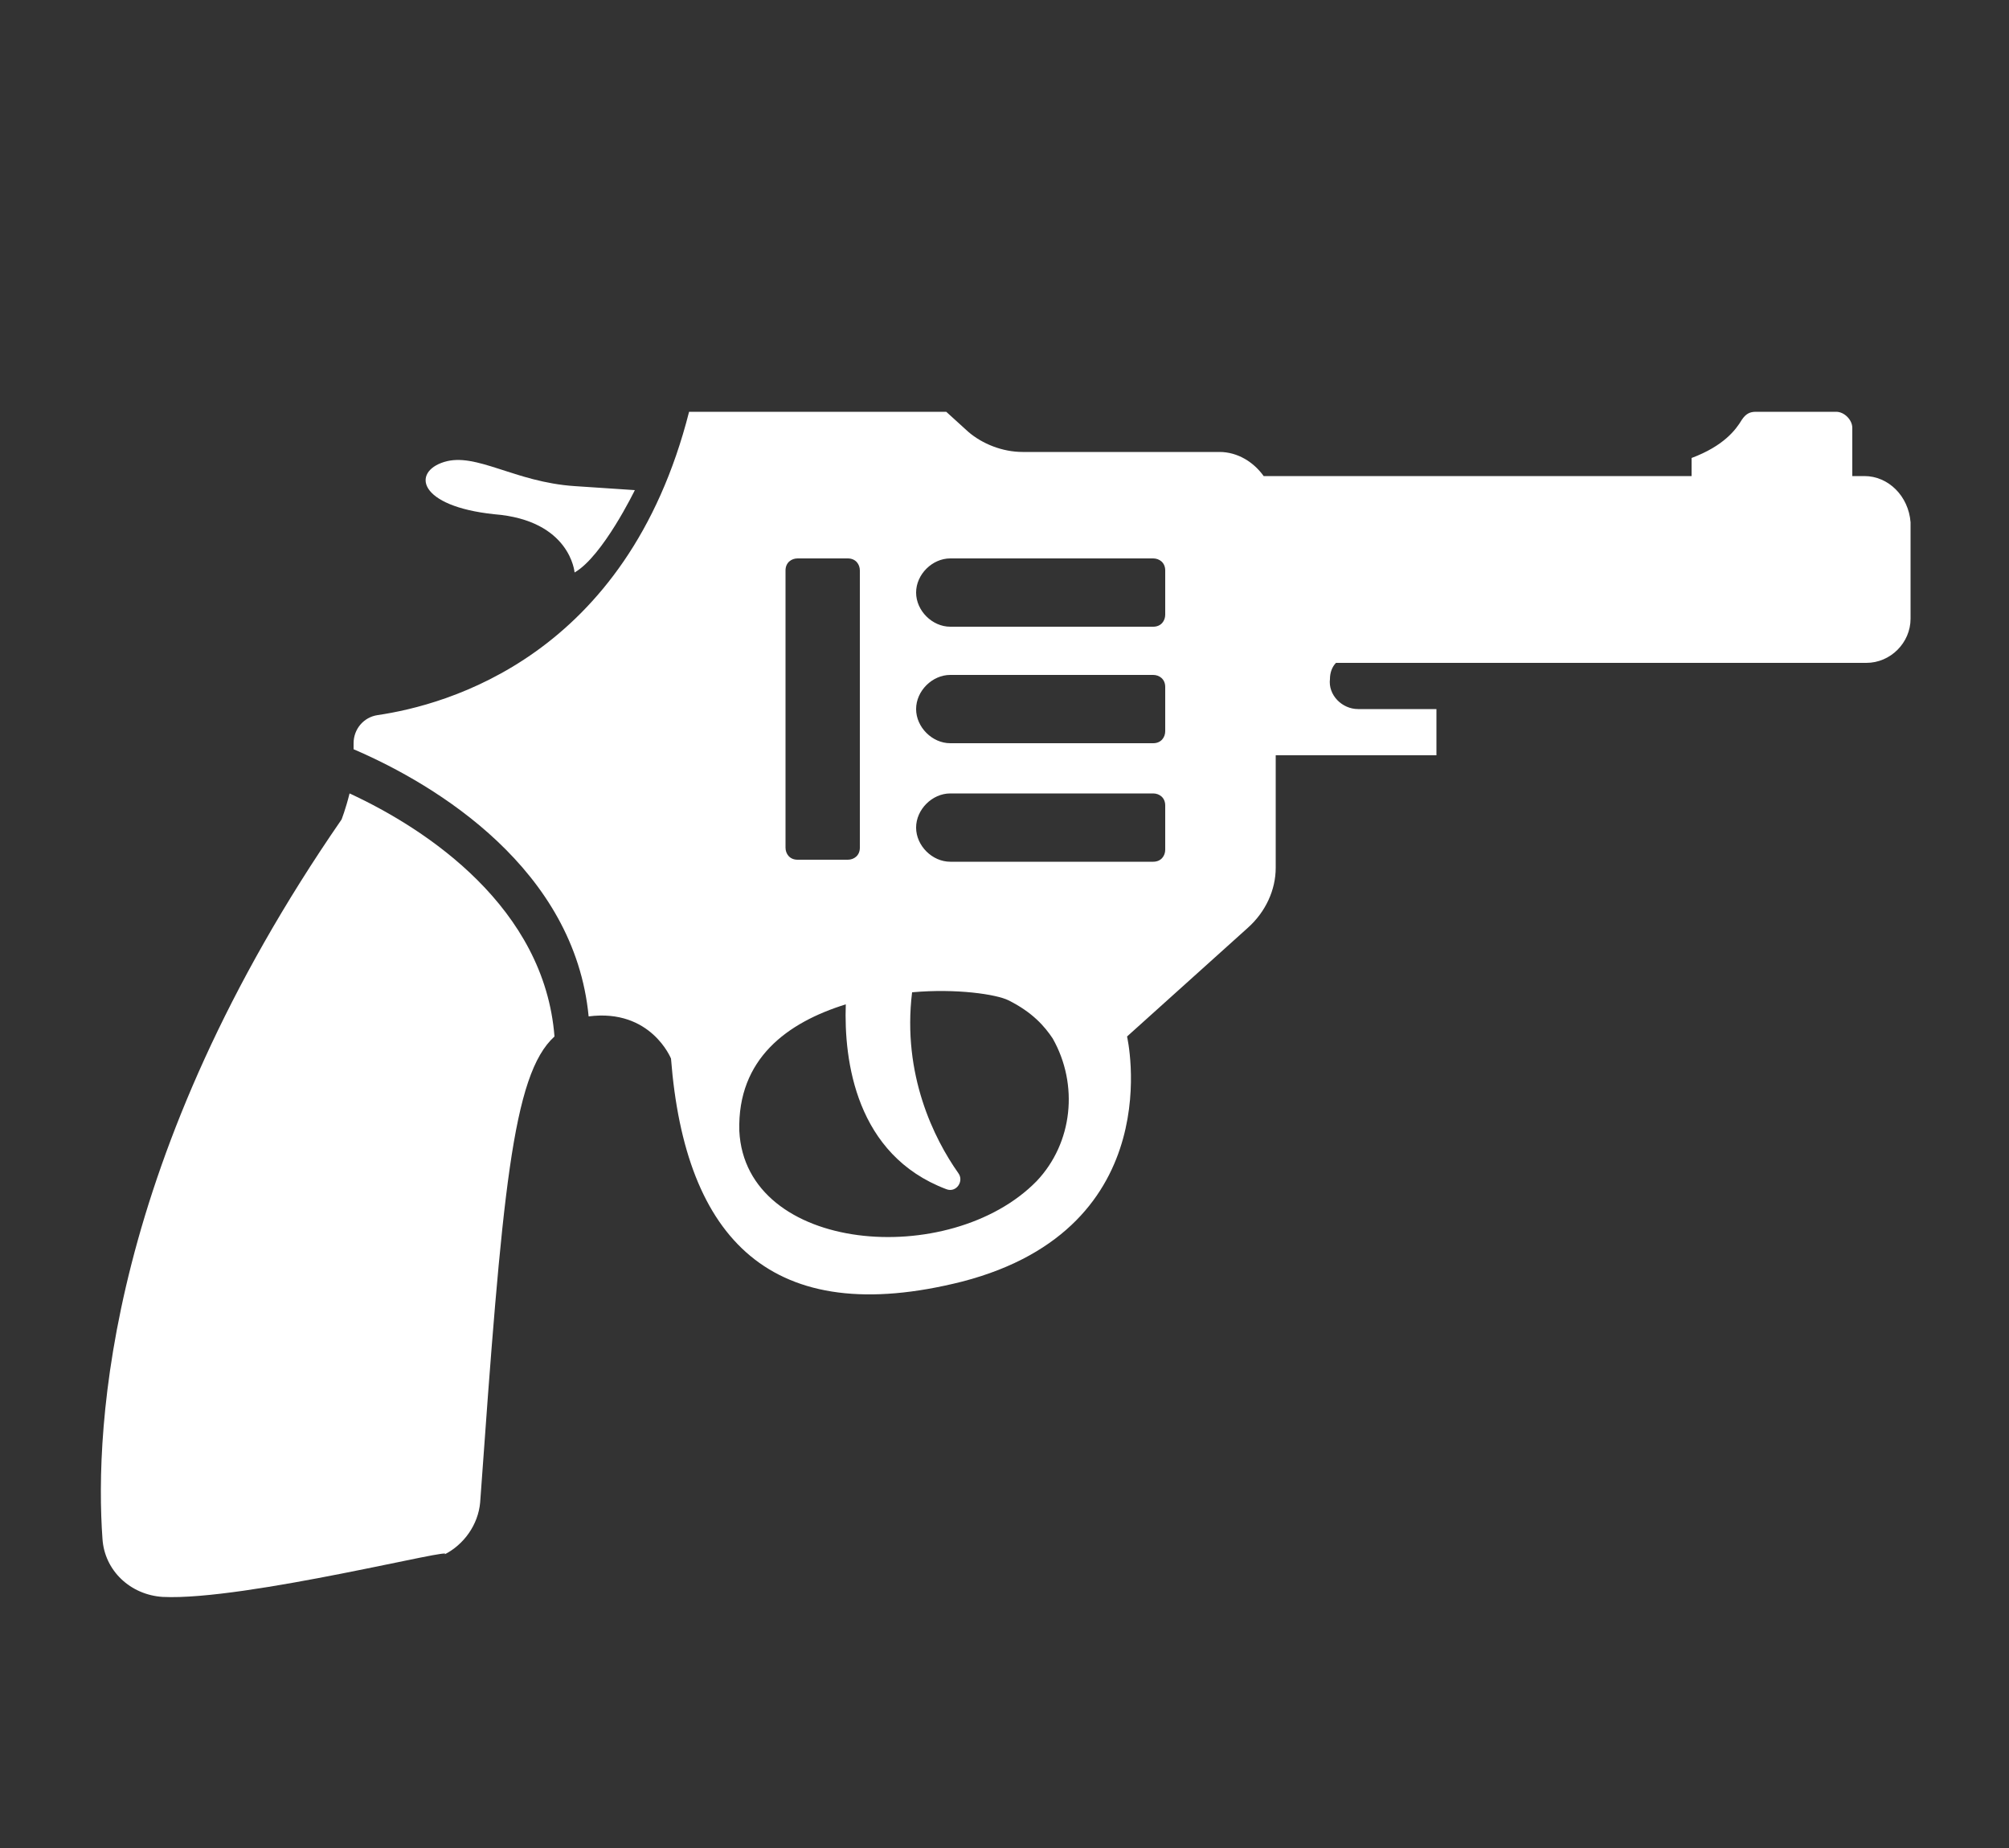 <?xml version="1.0" encoding="utf-8"?>
<!-- Generator: Adobe Illustrator 23.0.1, SVG Export Plug-In . SVG Version: 6.00 Build 0)  -->
<svg version="1.1" id="Calque_1" xmlns="http://www.w3.org/2000/svg" xmlns:xlink="http://www.w3.org/1999/xlink" x="0px" y="0px"
	 viewBox="0 0 100 92" style="enable-background:new 0 0 100 92;" xml:space="preserve">
<rect x="0" y="0" width="100" height="92" fill="#333333" stroke="none"/>
<style type="text/css">
	.st0{fill:#FFFFFF;}
</style>
<g>
	<path class="st0" d="M24.6,25.6c3.8,0.3,4,2.9,4,2.9c1.4-0.8,3-4.1,3-4.1s0,0-3-0.2s-4.9-1.7-6.5-1.2
		C20.5,23.5,20.8,25.2,24.6,25.6z"/>
	<path class="st0" d="M17.4,39.5c-0.2,0.8-0.4,1.3-0.4,1.3C5.4,57.6,4.7,71,5.1,76.6c0.1,1.6,1.4,2.8,3,2.9c4.1,0.2,15-2.6,14-2.1
		c1-0.5,1.7-1.5,1.8-2.6c1.1-15.4,1.6-21.3,3.7-23.2C27.1,45.2,21.3,41.3,17.4,39.5z"/>
	<path class="st0" d="M92.8,23.7h-0.6v-2.4c0-0.4-0.4-0.8-0.8-0.8h-4c-0.3,0-0.5,0.1-0.7,0.4c-0.3,0.5-0.9,1.3-2.5,1.9v0.9H62.9
		c-0.5-0.7-1.3-1.2-2.2-1.2h-9.8c-1,0-2-0.4-2.7-1l-1.1-1H34.3c-3.1,12.2-12.1,14.6-15.5,15.1c-0.7,0.1-1.2,0.7-1.2,1.4
		c0,0.1,0,0.2,0,0.3c4.2,1.8,11,6,11.7,13.3c3.1-0.4,4.1,2.1,4.1,2.1c0.7,9,5,13.5,14.5,11.1c10.4-2.7,8.2-12.2,8.2-12.2l6-5.4
		c0.9-0.8,1.4-1.9,1.4-3v-5.6h8v-2.3h-3.9c-0.8,0-1.5-0.7-1.4-1.5c0-0.3,0.1-0.6,0.3-0.8h26.4c1.2,0,2.2-1,2.2-2.2V26
		C95,24.7,94,23.7,92.8,23.7z M39.1,28.4c0-0.4,0.3-0.6,0.6-0.6h2.5c0.4,0,0.6,0.3,0.6,0.6v13.8c0,0.4-0.3,0.6-0.6,0.6h-2.5
		c-0.4,0-0.6-0.3-0.6-0.6V28.4z M51.6,58.8c-4.3,4.4-14.5,3.6-14.8-2.5c-0.1-3.6,2.4-5.4,5.3-6.3c-0.1,2.8,0.5,7.5,5,9.2
		c0.5,0.2,0.9-0.4,0.6-0.8c-1.2-1.7-2.8-4.9-2.3-9c2.2-0.2,4.2,0.1,4.8,0.4c1.2,0.6,1.8,1.3,2.2,1.9C53.7,54,53.4,56.9,51.6,58.8z
		 M58,42.3c0,0.3-0.2,0.6-0.6,0.6H47.3c-0.9,0-1.7-0.8-1.7-1.7s0.8-1.7,1.7-1.7h10.1c0.3,0,0.6,0.2,0.6,0.6V42.3z M58,36.4
		c0,0.3-0.2,0.6-0.6,0.6H47.3c-0.9,0-1.7-0.8-1.7-1.7s0.8-1.7,1.7-1.7h10.1c0.3,0,0.6,0.2,0.6,0.6V36.4z M58,30.6
		c0,0.3-0.2,0.6-0.6,0.6H47.3c-0.9,0-1.7-0.8-1.7-1.7c0-0.9,0.8-1.7,1.7-1.7h10.1c0.3,0,0.6,0.2,0.6,0.6V30.6z"/>
</g>
</svg>
